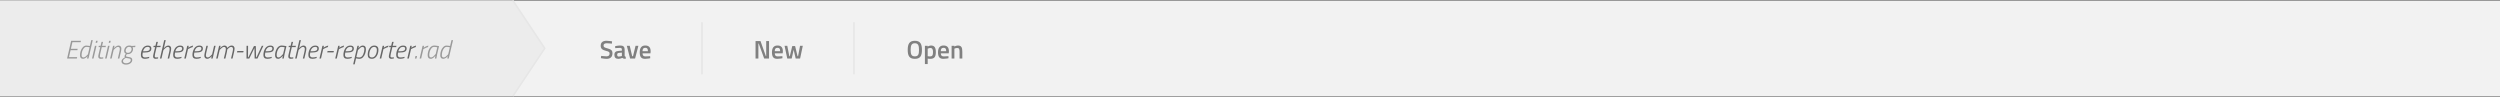 <?xml version="1.0" encoding="UTF-8" standalone="no"?>
<!-- Created with Inkscape (http://www.inkscape.org/) -->

<svg
   xmlns:dc="http://purl.org/dc/elements/1.1/"
   xmlns:cc="http://creativecommons.org/ns#"
   xmlns:rdf="http://www.w3.org/1999/02/22-rdf-syntax-ns#"
   xmlns:svg="http://www.w3.org/2000/svg"
   xmlns="http://www.w3.org/2000/svg"
   xmlns:sodipodi="http://sodipodi.sourceforge.net/DTD/sodipodi-0.dtd"
   xmlns:inkscape="http://www.inkscape.org/namespaces/inkscape"
   width="414.867mm"
   height="16.022mm"
   viewBox="0 0 414.867 16.022"
   version="1.1"
   id="svg4282"
   sodipodi:docname="smart-contracts-editor-menu.svg"
   inkscape:version="0.92.2 2405546, 2018-03-11">
  <rect x="0" y="0" width="414.867" height="16.022" fill="#333333" stroke="none"/>
  <defs
     id="defs4276" />
  <sodipodi:namedview
     id="base"
     pagecolor="#ffffff"
     bordercolor="#666666"
     borderopacity="1.0"
     inkscape:pageopacity="0.0"
     inkscape:pageshadow="2"
     inkscape:zoom="1.1145139"
     inkscape:cx="491.07016"
     inkscape:cy="-86.937094"
     inkscape:document-units="mm"
     inkscape:current-layer="layer1"
     showgrid="false"
     fit-margin-top="0"
     fit-margin-left="0"
     fit-margin-right="0"
     fit-margin-bottom="0"
     inkscape:window-width="1920"
     inkscape:window-height="1039"
     inkscape:window-x="0"
     inkscape:window-y="41"
     inkscape:window-maximized="0" />
  <g
     inkscape:label="Layer 1"
     inkscape:groupmode="layer"
     id="layer1"
     transform="translate(112.564,-74.302)">
    <rect
       y="-90.25"
       x="-112.564"
       height="15.875"
       width="414.867"
       id="rect4580-8-1"
       style="display:inline;opacity:1;fill:#f2f2f2;fill-opacity:1;stroke:none;stroke-width:2.451;stroke-linecap:round;stroke-linejoin:miter;stroke-miterlimit:4;stroke-dasharray:none;stroke-dashoffset:0;stroke-opacity:1;paint-order:markers fill stroke"
       transform="scale(1,-1)"
       inkscape:export-filename="/home/adan/rect825.png"
       inkscape:export-xdpi="96"
       inkscape:export-ydpi="96" />
    <path
       style="display:inline;opacity:1;fill:#ececec;fill-opacity:1;stroke:none;stroke-width:2.451;stroke-linecap:round;stroke-linejoin:miter;stroke-miterlimit:4;stroke-dasharray:none;stroke-dashoffset:0;stroke-opacity:1;paint-order:markers fill stroke"
       d="m -112.564,74.375 v 15.875 h 85.109 l 5.292,-7.938 -5.292,-7.938 z"
       id="rect4705-3"
       inkscape:connector-curvature="0"
       sodipodi:nodetypes="cccccc" />
    <g
       style="display:inline"
       id="g4715-3"
       transform="translate(-220.836,55.59)">
      <path
         style="font-style:normal;font-variant:normal;font-weight:300;font-stretch:normal;font-size:4.233px;line-height:1.25;font-family:Titillium;-inkscape-font-specification:'Titillium Light';text-align:center;letter-spacing:0px;word-spacing:0px;text-anchor:middle;display:inline;fill:#808080;fill-opacity:1;stroke:none;stroke-width:0.568"
         d="M 379.82 25.52 C 377.628 25.52 376.172 26.431 376.172 28.639 C 376.172 30.543 377.196 31.263 379.564 31.871 C 381.244 32.271 381.74 32.592 381.74 33.52 C 381.74 34.672 381.116 35.279 379.756 35.279 C 378.62 35.279 376.461 34.99 376.461 34.99 L 376.285 36.416 C 376.285 36.416 378.445 36.848 379.869 36.848 C 382.029 36.848 383.533 35.806 383.533 33.406 C 383.533 31.534 382.7 30.927 380.396 30.287 C 378.524 29.775 377.949 29.536 377.949 28.512 C 377.949 27.568 378.636 27.088 379.98 27.088 C 380.908 27.088 383.148 27.344 383.148 27.344 L 383.293 25.902 C 383.293 25.902 381.212 25.52 379.82 25.52 z M 388.412 28.494 C 386.94 28.494 385.195 28.91 385.195 28.91 L 385.26 30.143 C 385.26 30.143 387.196 29.982 388.268 29.982 C 389.052 29.982 389.436 30.255 389.436 31.135 L 389.436 31.711 L 387.371 31.887 C 385.659 32.031 384.732 32.607 384.732 34.303 C 384.732 35.967 385.531 36.848 387.115 36.848 C 388.411 36.848 389.691 36.256 389.691 36.256 C 390.283 36.72 390.844 36.848 391.82 36.848 L 391.867 35.52 C 391.403 35.456 391.196 35.263 391.164 34.783 L 391.164 31.135 C 391.164 29.311 390.364 28.494 388.412 28.494 z M 404.082 28.494 C 401.874 28.494 400.609 29.824 400.609 32.752 C 400.609 35.568 401.538 36.848 403.938 36.848 C 405.346 36.848 407.17 36.479 407.17 36.479 L 407.139 35.184 C 407.139 35.184 405.457 35.326 404.193 35.326 C 402.865 35.326 402.385 34.686 402.369 33.406 L 407.33 33.406 L 407.441 32.158 C 407.441 29.662 406.322 28.494 404.082 28.494 z M 392.523 28.672 L 394.588 36.672 L 397.691 36.672 L 399.771 28.672 L 397.996 28.672 L 396.395 35.184 L 395.883 35.184 L 394.348 28.672 L 392.523 28.672 z M 404.082 29.936 C 405.25 29.936 405.73 30.462 405.73 32.062 L 402.354 32.062 C 402.37 30.526 402.898 29.936 404.082 29.936 z M 389.436 32.943 L 389.436 35.07 C 389.436 35.07 388.363 35.424 387.451 35.424 C 386.779 35.424 386.477 34.976 386.477 34.256 C 386.477 33.536 386.844 33.183 387.58 33.119 L 389.436 32.943 z "
         transform="matrix(0.265,0,0,0.265,108.272,18.712)"
         id="text4634-9" />
      <path
         inkscape:connector-curvature="0"
         id="path4648-6"
         d="m 224.765,22.4 v 8.646"
         style="display:inline;fill:none;stroke:#e6e6e6;stroke-width:0.265px;stroke-linecap:butt;stroke-linejoin:miter;stroke-opacity:1" />
      <path
         style="font-style:normal;font-variant:normal;font-weight:300;font-stretch:normal;font-size:4.233px;line-height:1.25;font-family:Titillium;-inkscape-font-specification:'Titillium Light';text-align:center;letter-spacing:0px;word-spacing:0px;text-anchor:middle;display:inline;fill:#808080;fill-opacity:1;stroke:none;stroke-width:0.568"
         d="M 473.135 25.711 L 473.135 36.672 L 474.91 36.672 L 474.91 27.264 L 475.135 27.264 L 478.541 36.672 L 481.582 36.672 L 481.582 25.711 L 479.807 25.711 L 479.807 35.104 L 479.566 35.104 L 476.238 25.711 L 473.135 25.711 z M 486.889 28.494 C 484.681 28.494 483.416 29.824 483.416 32.752 C 483.416 35.568 484.344 36.848 486.744 36.848 C 488.152 36.848 489.977 36.479 489.977 36.479 L 489.945 35.184 C 489.945 35.184 488.264 35.326 487 35.326 C 485.672 35.326 485.194 34.686 485.178 33.406 L 490.137 33.406 L 490.248 32.158 C 490.248 29.662 489.129 28.494 486.889 28.494 z M 491.303 28.672 L 492.998 36.672 L 495.766 36.672 L 497.014 31.184 L 498.262 36.672 L 501.029 36.672 L 502.727 28.672 L 500.998 28.672 L 499.75 35.184 L 499.43 35.184 L 497.91 28.832 L 496.117 28.832 L 494.598 35.184 L 494.277 35.184 L 493.014 28.672 L 491.303 28.672 z M 486.889 29.936 C 488.057 29.936 488.537 30.462 488.537 32.062 L 485.16 32.062 C 485.176 30.526 485.705 29.936 486.889 29.936 z "
         transform="matrix(0.265,0,0,0.265,108.272,18.712)"
         id="text4667-9" />
      <path
         style="display:inline;fill:none;stroke:#e6e6e6;stroke-width:0.265px;stroke-linecap:butt;stroke-linejoin:miter;stroke-opacity:1"
         d="m 249.975,22.4 v 8.646"
         id="path5402"
         inkscape:connector-curvature="0" />
      <path
         style="font-style:normal;font-variant:normal;font-weight:300;font-stretch:normal;font-size:4.233px;line-height:1.25;font-family:Titillium;-inkscape-font-specification:'Titillium Light';text-align:center;letter-spacing:0px;word-spacing:0px;text-anchor:middle;display:inline;fill:#808080;fill-opacity:1;stroke:none;stroke-width:0.568"
         d="M 572.881 25.535 C 569.457 25.535 568.418 27.584 568.418 31.248 C 568.418 34.944 569.441 36.848 572.881 36.848 C 576.305 36.848 577.33 34.976 577.33 31.248 C 577.33 27.568 576.305 25.535 572.881 25.535 z M 572.881 27.088 C 574.993 27.088 575.49 28.528 575.49 31.248 C 575.49 34.032 575.009 35.295 572.881 35.295 C 570.753 35.295 570.258 33.984 570.258 31.248 C 570.258 28.528 570.769 27.088 572.881 27.088 z M 582.982 28.494 C 582.022 28.494 580.918 29.168 580.918 29.168 L 580.918 28.672 L 579.189 28.672 L 579.189 40.111 L 580.934 40.111 L 580.934 36.703 C 581.03 36.719 581.797 36.848 582.453 36.848 C 584.917 36.848 586.037 35.888 586.037 32.592 C 586.037 29.68 585.062 28.494 582.982 28.494 z M 590.871 28.494 C 588.663 28.494 587.4 29.824 587.4 32.752 C 587.4 35.568 588.327 36.848 590.727 36.848 C 592.135 36.848 593.959 36.479 593.959 36.479 L 593.928 35.184 C 593.928 35.184 592.248 35.326 590.984 35.326 C 589.656 35.326 589.176 34.686 589.16 33.406 L 594.119 33.406 L 594.232 32.158 C 594.232 29.662 593.111 28.494 590.871 28.494 z M 599.844 28.494 C 598.804 28.494 597.637 29.168 597.637 29.168 L 597.637 28.672 L 595.908 28.672 L 595.908 36.672 L 597.652 36.672 L 597.652 30.463 C 597.652 30.463 598.533 30.047 599.461 30.047 C 600.677 30.047 600.885 30.832 600.885 32.432 L 600.885 36.672 L 602.613 36.672 L 602.613 32.383 C 602.613 29.759 602.068 28.494 599.844 28.494 z M 590.871 29.936 C 592.039 29.936 592.52 30.462 592.52 32.062 L 589.143 32.062 C 589.159 30.526 589.687 29.936 590.871 29.936 z M 582.678 30.047 C 583.67 30.047 584.262 30.72 584.262 32.592 C 584.262 34.56 583.83 35.344 582.342 35.344 C 581.782 35.344 581.014 35.231 580.934 35.215 L 580.934 30.494 C 580.934 30.494 581.83 30.047 582.678 30.047 z "
         transform="matrix(0.265,0,0,0.265,108.272,18.712)"
         id="text5406" />
    </g>
    <path
       style="font-style:normal;font-variant:normal;font-weight:bold;font-stretch:normal;font-size:4.233px;line-height:1.25;font-family:'Titillium Web';-inkscape-font-specification:'Titillium Web Bold';text-align:start;letter-spacing:0px;word-spacing:0px;text-anchor:start;display:inline;fill:#999999;fill-opacity:1;stroke:none;stroke-width:0.568"
       d="M 57.137 25.119 L 56.273 28.799 L 55.938 28.734 C 55.233 28.596 54.615 28.527 54.082 28.527 C 53.282 28.527 52.567 28.853 51.938 29.504 C 51.319 30.144 50.854 30.923 50.545 31.84 C 50.246 32.747 50.098 33.669 50.098 34.607 C 50.098 36.09 50.747 36.832 52.049 36.832 C 52.326 36.832 52.615 36.767 52.914 36.639 C 53.65 36.34 54.29 35.829 54.834 35.104 L 54.482 36.672 L 55.41 36.672 L 58.098 25.119 L 57.137 25.119 z M 282.73 25.119 L 281.867 28.799 L 281.531 28.734 C 280.827 28.596 280.209 28.527 279.676 28.527 C 278.876 28.527 278.161 28.853 277.531 29.504 C 276.913 30.144 276.448 30.923 276.139 31.84 C 275.84 32.747 275.691 33.669 275.691 34.607 C 275.691 36.09 276.341 36.832 277.643 36.832 C 277.92 36.832 278.209 36.767 278.508 36.639 C 279.244 36.34 279.884 35.829 280.428 35.104 L 280.076 36.672 L 281.004 36.672 L 283.691 25.119 L 282.73 25.119 z M 60.18 25.535 L 59.877 26.814 L 60.852 26.814 L 61.141 25.535 L 60.18 25.535 z M 68.367 25.535 L 68.064 26.814 L 69.039 26.814 L 69.328 25.535 L 68.367 25.535 z M 44.561 25.551 L 42 36.672 L 48.111 36.672 L 48.32 35.791 L 43.184 35.791 L 44.191 31.439 L 48.432 31.439 L 48.641 30.559 L 44.385 30.559 L 45.344 26.432 L 50.48 26.432 L 50.688 25.551 L 44.561 25.551 z M 63.576 26.223 L 62.984 28.672 L 61.896 28.672 L 61.689 29.52 L 62.777 29.52 L 61.801 33.695 C 61.619 34.421 61.529 34.997 61.529 35.424 C 61.529 35.85 61.668 36.191 61.945 36.447 C 62.233 36.703 62.611 36.832 63.08 36.832 C 63.56 36.832 64.078 36.767 64.633 36.639 L 64.697 35.887 L 63.416 35.982 C 62.829 35.982 62.537 35.712 62.537 35.168 C 62.537 34.816 62.605 34.34 62.744 33.742 L 63.736 29.52 L 66.105 29.52 L 66.312 28.672 L 63.93 28.672 L 64.537 26.223 L 63.576 26.223 z M 74.133 28.512 C 73.866 28.512 73.589 28.575 73.301 28.703 C 72.565 29.002 71.93 29.508 71.396 30.223 L 71.732 28.672 L 70.805 28.672 L 68.949 36.672 L 69.908 36.672 L 71.141 31.375 L 71.541 30.879 C 71.818 30.538 72.181 30.202 72.629 29.871 C 73.077 29.54 73.476 29.375 73.828 29.375 C 74.628 29.375 75.027 29.796 75.027 30.639 C 75.027 31.108 74.927 31.775 74.725 32.639 L 73.779 36.672 L 74.725 36.672 L 75.684 32.574 C 75.897 31.678 76.004 30.953 76.004 30.398 C 76.004 29.844 75.843 29.391 75.523 29.039 C 75.203 28.687 74.741 28.512 74.133 28.512 z M 80.951 28.512 C 79.981 28.512 79.202 28.852 78.615 29.535 C 78.039 30.207 77.75 30.981 77.75 31.855 C 77.75 32.719 78.119 33.316 78.855 33.646 L 78.646 33.887 C 78.497 34.036 78.354 34.245 78.215 34.512 C 78.076 34.768 78.006 35.018 78.006 35.264 C 78.006 35.509 78.086 35.711 78.246 35.871 C 76.806 36.639 76.086 37.476 76.086 38.383 C 76.086 39.012 76.327 39.513 76.807 39.887 C 77.297 40.271 77.959 40.463 78.791 40.463 C 80.007 40.463 80.983 40.176 81.719 39.6 C 82.455 39.024 82.822 38.34 82.822 37.551 C 82.822 36.964 82.635 36.533 82.262 36.256 C 81.899 35.979 81.344 35.796 80.598 35.711 C 79.862 35.615 79.394 35.53 79.191 35.455 C 78.999 35.37 78.902 35.204 78.902 34.959 C 78.902 34.703 79.09 34.34 79.463 33.871 L 79.943 33.902 C 81.01 33.902 81.835 33.567 82.422 32.895 C 83.019 32.223 83.318 31.488 83.318 30.688 C 83.318 30.218 83.216 29.829 83.014 29.52 L 84.342 29.52 L 84.342 28.689 L 82.391 28.768 L 82.215 28.703 C 81.863 28.575 81.442 28.512 80.951 28.512 z M 268.281 28.512 C 267.311 28.714 266.313 29.167 265.289 29.871 L 265.576 28.672 L 264.633 28.672 L 262.762 36.672 L 263.736 36.672 L 265.113 30.752 L 265.609 30.494 C 266.612 29.971 267.422 29.636 268.041 29.486 L 268.281 28.512 z M 271.832 28.512 C 271.203 28.512 270.621 28.709 270.088 29.104 C 269.565 29.488 269.144 29.984 268.824 30.592 C 268.152 31.85 267.816 33.177 267.816 34.574 C 267.816 36.078 268.483 36.832 269.816 36.832 C 270.083 36.832 270.365 36.762 270.664 36.623 C 270.963 36.474 271.218 36.313 271.432 36.143 C 271.645 35.972 271.854 35.775 272.057 35.551 C 272.27 35.327 272.409 35.173 272.473 35.088 C 272.547 34.992 272.606 34.917 272.648 34.863 C 272.606 35.087 272.504 35.696 272.344 36.688 L 273.271 36.654 L 273.336 36.238 C 273.443 35.406 273.571 34.693 273.721 34.096 L 274.936 28.895 L 274.377 28.799 C 273.257 28.607 272.408 28.512 271.832 28.512 z M 59.461 28.672 L 57.605 36.672 L 58.564 36.672 L 60.42 28.672 L 59.461 28.672 z M 67.648 28.672 L 65.793 36.672 L 66.752 36.672 L 68.607 28.672 L 67.648 28.672 z M 80.791 29.344 C 81.399 29.344 81.82 29.466 82.055 29.711 C 82.289 29.946 82.406 30.313 82.406 30.814 C 82.406 31.316 82.204 31.824 81.799 32.336 C 81.393 32.837 80.817 33.088 80.07 33.088 C 79.142 33.088 78.678 32.628 78.678 31.711 C 78.678 31.146 78.882 30.613 79.287 30.111 C 79.692 29.599 80.194 29.344 80.791 29.344 z M 54.098 29.359 C 54.716 29.359 55.383 29.44 56.098 29.6 L 55.105 33.92 L 54.674 34.432 C 54.386 34.784 54.011 35.129 53.553 35.471 C 53.094 35.812 52.69 35.982 52.338 35.982 C 51.506 35.982 51.09 35.525 51.09 34.607 C 51.09 33.85 51.197 33.081 51.41 32.303 C 51.634 31.524 51.98 30.843 52.449 30.256 C 52.929 29.659 53.479 29.359 54.098 29.359 z M 271.785 29.359 C 272.382 29.359 273.064 29.44 273.832 29.6 L 272.855 33.727 L 272.408 34.303 C 272.11 34.676 271.73 35.05 271.271 35.424 C 270.813 35.797 270.387 35.982 269.992 35.982 C 269.598 35.982 269.298 35.866 269.096 35.631 C 268.904 35.396 268.809 34.975 268.809 34.367 C 268.809 33.749 268.916 33.055 269.129 32.287 C 269.353 31.508 269.704 30.825 270.184 30.238 C 270.664 29.652 271.198 29.359 271.785 29.359 z M 279.691 29.359 C 280.31 29.359 280.977 29.44 281.691 29.6 L 280.699 33.92 L 280.268 34.432 C 279.98 34.784 279.605 35.129 279.146 35.471 C 278.688 35.812 278.284 35.982 277.932 35.982 C 277.1 35.982 276.684 35.525 276.684 34.607 C 276.684 33.85 276.791 33.081 277.004 32.303 C 277.228 31.524 277.574 30.843 278.043 30.256 C 278.523 29.659 279.073 29.359 279.691 29.359 z M 260.188 35.07 L 259.818 36.672 L 260.795 36.672 L 261.162 35.07 L 260.188 35.07 z M 78.791 36.238 C 79.026 36.334 79.473 36.419 80.135 36.494 C 80.807 36.569 81.264 36.683 81.51 36.832 C 81.755 36.992 81.879 37.253 81.879 37.615 C 81.879 38.213 81.58 38.697 80.982 39.07 C 80.396 39.444 79.746 39.631 79.031 39.631 C 78.327 39.631 77.814 39.497 77.494 39.23 C 77.174 38.964 77.014 38.628 77.014 38.223 C 77.014 37.828 77.191 37.46 77.543 37.119 C 77.895 36.778 78.311 36.484 78.791 36.238 z "
       transform="matrix(0.265,0,0,0.265,-112.564,74.302)"
       id="text4673-5" />
    <path
       style="display:inline;fill:none;stroke:#e6e6e6;stroke-width:0.265px;stroke-linecap:butt;stroke-linejoin:miter;stroke-opacity:1"
       d="m -27.455,74.375 5.292,7.938 -5.292,7.937"
       id="path4708-3"
       inkscape:connector-curvature="0" />
    <path
       style="font-style:normal;font-variant:normal;font-weight:bold;font-stretch:normal;font-size:4.233px;line-height:1.25;font-family:'Titillium Web';-inkscape-font-specification:'Titillium Web Bold';text-align:start;letter-spacing:0px;word-spacing:0px;text-anchor:start;display:inline;fill:#666666;fill-opacity:1;stroke:none;stroke-width:0.568"
       d="M 102.824 25.119 L 100.152 36.672 L 101.111 36.672 L 102.328 31.391 L 102.744 30.879 C 103.021 30.548 103.384 30.217 103.832 29.887 C 104.28 29.545 104.679 29.375 105.031 29.375 C 105.821 29.375 106.215 29.796 106.215 30.639 C 106.215 31.151 106.12 31.817 105.928 32.639 L 104.984 36.672 L 105.928 36.672 L 106.871 32.607 C 107.084 31.679 107.191 30.942 107.191 30.398 C 107.191 29.844 107.031 29.391 106.711 29.039 C 106.391 28.687 105.933 28.512 105.336 28.512 C 105.069 28.512 104.787 28.575 104.488 28.703 C 103.774 29.002 103.144 29.513 102.6 30.238 L 103.783 25.119 L 102.824 25.119 z M 187.48 25.119 L 184.809 36.672 L 185.768 36.672 L 186.984 31.391 L 187.4 30.879 C 187.678 30.548 188.04 30.217 188.488 29.887 C 188.936 29.545 189.335 29.375 189.688 29.375 C 190.477 29.375 190.871 29.796 190.871 30.639 C 190.871 31.151 190.776 31.817 190.584 32.639 L 189.641 36.672 L 190.584 36.672 L 191.527 32.607 C 191.741 31.679 191.848 30.942 191.848 30.398 C 191.848 29.844 191.687 29.391 191.367 29.039 C 191.047 28.687 190.59 28.512 189.992 28.512 C 189.726 28.512 189.443 28.575 189.145 28.703 C 188.43 29.002 187.8 29.513 187.256 30.238 L 188.439 25.119 L 187.48 25.119 z M 97.92 26.223 L 97.328 28.672 L 96.24 28.672 L 96.033 29.52 L 97.121 29.52 L 96.145 33.695 C 95.963 34.421 95.873 34.997 95.873 35.424 C 95.873 35.85 96.012 36.191 96.289 36.447 C 96.577 36.703 96.954 36.832 97.424 36.832 C 97.904 36.832 98.422 36.767 98.977 36.639 L 99.041 35.887 L 97.76 35.982 C 97.173 35.982 96.881 35.712 96.881 35.168 C 96.881 34.816 96.949 34.34 97.088 33.742 L 98.08 29.52 L 100.449 29.52 L 100.656 28.672 L 98.273 28.672 L 98.881 26.223 L 97.92 26.223 z M 182.576 26.223 L 181.984 28.672 L 180.896 28.672 L 180.689 29.52 L 181.777 29.52 L 180.801 33.695 C 180.619 34.421 180.529 34.997 180.529 35.424 C 180.529 35.85 180.668 36.191 180.945 36.447 C 181.233 36.703 181.611 36.832 182.08 36.832 C 182.56 36.832 183.078 36.767 183.633 36.639 L 183.697 35.887 L 182.416 35.982 C 181.829 35.982 181.537 35.712 181.537 35.168 C 181.537 34.816 181.605 34.34 181.744 33.742 L 182.736 29.52 L 185.105 29.52 L 185.312 28.672 L 182.93 28.672 L 183.537 26.223 L 182.576 26.223 z M 245.545 26.223 L 244.953 28.672 L 243.865 28.672 L 243.658 29.52 L 244.746 29.52 L 243.77 33.695 C 243.588 34.421 243.498 34.997 243.498 35.424 C 243.498 35.85 243.637 36.191 243.914 36.447 C 244.202 36.703 244.579 36.832 245.049 36.832 C 245.529 36.832 246.047 36.767 246.602 36.639 L 246.666 35.887 L 245.385 35.982 C 244.798 35.982 244.506 35.712 244.506 35.168 C 244.506 34.816 244.574 34.34 244.713 33.742 L 245.705 29.52 L 248.074 29.52 L 248.281 28.672 L 245.898 28.672 L 246.506 26.223 L 245.545 26.223 z M 120.906 28.512 C 119.936 28.714 118.938 29.167 117.914 29.871 L 118.201 28.672 L 117.258 28.672 L 115.387 36.672 L 116.361 36.672 L 117.738 30.752 L 118.234 30.494 C 119.237 29.971 120.047 29.636 120.666 29.486 L 120.906 28.512 z M 140.57 28.512 C 140.282 28.512 139.995 28.575 139.707 28.703 C 138.992 28.991 138.362 29.497 137.818 30.223 L 138.139 28.672 L 137.211 28.672 L 135.355 36.672 L 136.314 36.672 L 137.547 31.375 L 137.947 30.879 C 138.225 30.538 138.587 30.202 139.035 29.871 C 139.483 29.54 139.882 29.375 140.234 29.375 C 141.024 29.375 141.418 29.796 141.418 30.639 C 141.418 31.108 141.318 31.775 141.115 32.639 L 140.17 36.672 L 141.131 36.672 L 142.074 32.607 C 142.234 31.957 142.324 31.402 142.346 30.943 L 142.699 30.559 C 142.934 30.292 143.248 30.031 143.643 29.775 C 144.048 29.509 144.41 29.375 144.73 29.375 C 145.52 29.375 145.914 29.813 145.914 30.688 C 145.914 31.125 145.814 31.775 145.611 32.639 L 144.666 36.672 L 145.627 36.672 L 146.57 32.607 C 146.784 31.626 146.891 30.874 146.891 30.352 C 146.891 29.829 146.73 29.391 146.41 29.039 C 146.09 28.687 145.652 28.512 145.098 28.512 C 144.543 28.512 144.005 28.682 143.482 29.023 C 143.28 29.162 143.046 29.349 142.779 29.584 C 142.523 29.808 142.368 29.952 142.314 30.016 C 142.261 29.664 142.117 29.338 141.883 29.039 C 141.776 28.89 141.606 28.768 141.371 28.672 C 141.136 28.565 140.869 28.512 140.57 28.512 z M 176.27 28.512 C 175.64 28.512 175.059 28.709 174.525 29.104 C 174.003 29.488 173.582 29.984 173.262 30.592 C 172.59 31.85 172.254 33.177 172.254 34.574 C 172.254 36.078 172.921 36.832 174.254 36.832 C 174.521 36.832 174.803 36.762 175.102 36.623 C 175.4 36.474 175.656 36.313 175.869 36.143 C 176.082 35.972 176.291 35.775 176.494 35.551 C 176.707 35.327 176.846 35.173 176.91 35.088 C 176.985 34.992 177.043 34.917 177.086 34.863 C 177.043 35.087 176.941 35.696 176.781 36.688 L 177.709 36.654 L 177.773 36.238 C 177.88 35.406 178.009 34.693 178.158 34.096 L 179.373 28.895 L 178.814 28.799 C 177.694 28.607 176.846 28.512 176.27 28.512 z M 205.562 28.512 C 204.592 28.714 203.594 29.167 202.57 29.871 L 202.857 28.672 L 201.914 28.672 L 200.043 36.672 L 201.018 36.672 L 202.395 30.752 L 202.891 30.494 C 203.893 29.971 204.704 29.636 205.322 29.486 L 205.562 28.512 z M 215.438 28.512 C 214.467 28.714 213.469 29.167 212.445 29.871 L 212.732 28.672 L 211.789 28.672 L 209.918 36.672 L 210.893 36.672 L 212.27 30.752 L 212.766 30.494 C 213.768 29.971 214.579 29.636 215.197 29.486 L 215.438 28.512 z M 227.131 28.512 C 226.651 28.512 226.135 28.714 225.58 29.119 C 225.377 29.268 225.154 29.466 224.908 29.711 C 224.674 29.946 224.508 30.128 224.412 30.256 L 224.764 28.672 L 223.836 28.672 L 221.164 40.271 L 222.107 40.271 L 222.971 36.543 L 223.291 36.607 C 223.931 36.757 224.556 36.832 225.164 36.832 C 225.975 36.832 226.695 36.501 227.324 35.84 C 227.954 35.179 228.411 34.4 228.699 33.504 C 228.998 32.597 229.148 31.69 229.148 30.783 C 229.148 29.269 228.475 28.512 227.131 28.512 z M 243.281 28.512 C 242.311 28.714 241.313 29.167 240.289 29.871 L 240.576 28.672 L 239.633 28.672 L 237.762 36.672 L 238.736 36.672 L 240.113 30.752 L 240.609 30.494 C 241.612 29.971 242.422 29.636 243.041 29.486 L 243.281 28.512 z M 260.562 28.512 C 259.592 28.714 258.594 29.167 257.57 29.871 L 257.857 28.672 L 256.914 28.672 L 255.043 36.672 L 256.018 36.672 L 257.395 30.752 L 257.891 30.494 C 258.893 29.971 259.704 29.636 260.322 29.486 L 260.562 28.512 z M 92.527 28.527 C 91.813 28.527 91.173 28.708 90.607 29.07 C 90.042 29.422 89.594 29.892 89.264 30.479 C 88.57 31.684 88.223 33.012 88.223 34.463 C 88.223 36.042 89.06 36.832 90.734 36.832 C 91.577 36.832 92.463 36.672 93.391 36.352 L 93.455 35.566 L 93.07 35.68 C 92.324 35.872 91.54 35.967 90.719 35.967 C 90.292 35.967 89.93 35.828 89.631 35.551 C 89.343 35.273 89.199 34.896 89.199 34.416 C 89.199 33.936 89.263 33.428 89.391 32.895 L 90.287 32.895 C 91.834 32.895 92.97 32.709 93.695 32.336 C 94.421 31.952 94.783 31.29 94.783 30.352 C 94.783 29.136 94.031 28.527 92.527 28.527 z M 112.746 28.527 C 112.031 28.527 111.392 28.708 110.826 29.07 C 110.261 29.422 109.813 29.892 109.482 30.479 C 108.789 31.684 108.441 33.012 108.441 34.463 C 108.441 36.042 109.278 36.832 110.953 36.832 C 111.796 36.832 112.681 36.672 113.609 36.352 L 113.674 35.566 L 113.289 35.68 C 112.542 35.872 111.759 35.967 110.938 35.967 C 110.511 35.967 110.148 35.828 109.85 35.551 C 109.562 35.273 109.418 34.896 109.418 34.416 C 109.418 33.936 109.481 33.428 109.609 32.895 L 110.506 32.895 C 112.053 32.895 113.189 32.709 113.914 32.336 C 114.639 31.952 115.002 31.29 115.002 30.352 C 115.002 29.136 114.25 28.527 112.746 28.527 z M 124.809 28.527 C 124.094 28.527 123.454 28.708 122.889 29.07 C 122.323 29.422 121.876 29.892 121.545 30.479 C 120.852 31.684 120.504 33.012 120.504 34.463 C 120.504 36.042 121.341 36.832 123.016 36.832 C 123.858 36.832 124.744 36.672 125.672 36.352 L 125.736 35.566 L 125.352 35.68 C 124.605 35.872 123.821 35.967 123 35.967 C 122.573 35.967 122.211 35.828 121.912 35.551 C 121.624 35.273 121.48 34.896 121.48 34.416 C 121.48 33.936 121.544 33.428 121.672 32.895 L 122.568 32.895 C 124.115 32.895 125.251 32.709 125.977 32.336 C 126.702 31.952 127.064 31.29 127.064 30.352 C 127.064 29.136 126.313 28.527 124.809 28.527 z M 169.246 28.527 C 168.531 28.527 167.892 28.708 167.326 29.07 C 166.761 29.422 166.313 29.892 165.982 30.479 C 165.289 31.684 164.941 33.012 164.941 34.463 C 164.941 36.042 165.778 36.832 167.453 36.832 C 168.296 36.832 169.181 36.672 170.109 36.352 L 170.174 35.566 L 169.789 35.68 C 169.042 35.872 168.259 35.967 167.438 35.967 C 167.011 35.967 166.648 35.828 166.35 35.551 C 166.062 35.273 165.918 34.896 165.918 34.416 C 165.918 33.936 165.981 33.428 166.109 32.895 L 167.006 32.895 C 168.553 32.895 169.689 32.709 170.414 32.336 C 171.139 31.952 171.502 31.29 171.502 30.352 C 171.502 29.136 170.75 28.527 169.246 28.527 z M 197.402 28.527 C 196.688 28.527 196.048 28.708 195.482 29.07 C 194.917 29.422 194.469 29.892 194.139 30.479 C 193.445 31.684 193.098 33.012 193.098 34.463 C 193.098 36.042 193.935 36.832 195.609 36.832 C 196.452 36.832 197.338 36.672 198.266 36.352 L 198.33 35.566 L 197.945 35.68 C 197.199 35.872 196.415 35.967 195.594 35.967 C 195.167 35.967 194.805 35.828 194.506 35.551 C 194.218 35.273 194.074 34.896 194.074 34.416 C 194.074 33.936 194.138 33.428 194.266 32.895 L 195.162 32.895 C 196.709 32.895 197.845 32.709 198.57 32.336 C 199.296 31.952 199.658 31.29 199.658 30.352 C 199.658 29.136 198.906 28.527 197.402 28.527 z M 219.34 28.527 C 218.625 28.527 217.985 28.708 217.42 29.07 C 216.855 29.422 216.407 29.892 216.076 30.479 C 215.383 31.684 215.035 33.012 215.035 34.463 C 215.035 36.042 215.872 36.832 217.547 36.832 C 218.39 36.832 219.275 36.672 220.203 36.352 L 220.268 35.566 L 219.883 35.68 C 219.136 35.872 218.353 35.967 217.531 35.967 C 217.105 35.967 216.742 35.828 216.443 35.551 C 216.155 35.273 216.012 34.896 216.012 34.416 C 216.012 33.936 216.075 33.428 216.203 32.895 L 217.1 32.895 C 218.646 32.895 219.782 32.709 220.508 32.336 C 221.233 31.952 221.596 31.29 221.596 30.352 C 221.596 29.136 220.844 28.527 219.34 28.527 z M 234.287 28.527 C 233.135 28.527 232.174 29.092 231.406 30.223 C 230.649 31.353 230.27 32.713 230.27 34.303 C 230.27 35.988 231.145 36.832 232.895 36.832 C 234.111 36.832 235.091 36.282 235.838 35.184 C 236.595 34.085 236.975 32.747 236.975 31.168 C 236.975 29.408 236.079 28.527 234.287 28.527 z M 252.402 28.527 C 251.688 28.527 251.048 28.708 250.482 29.07 C 249.917 29.422 249.469 29.892 249.139 30.479 C 248.445 31.684 248.098 33.012 248.098 34.463 C 248.098 36.042 248.935 36.832 250.609 36.832 C 251.452 36.832 252.338 36.672 253.266 36.352 L 253.33 35.566 L 252.945 35.68 C 252.199 35.872 251.415 35.967 250.594 35.967 C 250.167 35.967 249.805 35.828 249.506 35.551 C 249.218 35.273 249.074 34.896 249.074 34.416 C 249.074 33.936 249.138 33.428 249.266 32.895 L 250.162 32.895 C 251.709 32.895 252.845 32.709 253.57 32.336 C 254.296 31.952 254.658 31.29 254.658 30.352 C 254.658 29.136 253.906 28.527 252.402 28.527 z M 84.758 28.672 L 84.342 28.689 L 84.342 29.52 L 84.566 29.52 L 84.758 28.672 z M 129.24 28.672 L 128.279 32.768 C 128.066 33.664 127.961 34.389 127.961 34.943 C 127.961 35.498 128.119 35.951 128.439 36.303 C 128.77 36.655 129.235 36.832 129.832 36.832 C 130.099 36.832 130.381 36.767 130.68 36.639 C 131.405 36.34 132.035 35.834 132.568 35.119 L 132.232 36.672 L 133.16 36.672 L 135.016 28.672 L 134.057 28.672 L 132.824 33.982 L 132.408 34.479 C 132.142 34.809 131.784 35.14 131.336 35.471 C 130.888 35.801 130.489 35.967 130.137 35.967 C 129.337 35.967 128.936 35.529 128.936 34.654 C 128.936 34.217 129.038 33.567 129.24 32.703 L 130.184 28.672 L 129.24 28.672 z M 154.383 28.672 L 154.352 36.672 L 156.096 36.672 L 159.328 30.062 L 159.455 36.672 L 161.232 36.672 L 164.943 28.672 L 163.967 28.672 L 160.641 35.84 L 160.352 35.84 L 160.191 28.832 L 159.039 28.832 L 155.568 35.84 L 155.295 35.84 L 155.344 28.672 L 154.383 28.672 z M 92.479 29.344 C 93.375 29.344 93.824 29.68 93.824 30.352 C 93.824 31.024 93.557 31.486 93.023 31.742 C 92.501 31.988 91.652 32.111 90.479 32.111 L 89.535 32.111 C 90.1 30.266 91.081 29.344 92.479 29.344 z M 112.697 29.344 C 113.593 29.344 114.043 29.68 114.043 30.352 C 114.043 31.024 113.776 31.486 113.242 31.742 C 112.72 31.988 111.871 32.111 110.697 32.111 L 109.754 32.111 C 110.319 30.266 111.3 29.344 112.697 29.344 z M 124.76 29.344 C 125.656 29.344 126.105 29.68 126.105 30.352 C 126.105 31.024 125.838 31.486 125.305 31.742 C 124.782 31.988 123.933 32.111 122.76 32.111 L 121.816 32.111 C 122.382 30.266 123.362 29.344 124.76 29.344 z M 169.197 29.344 C 170.093 29.344 170.543 29.68 170.543 30.352 C 170.543 31.024 170.276 31.486 169.742 31.742 C 169.22 31.988 168.371 32.111 167.197 32.111 L 166.254 32.111 C 166.819 30.266 167.8 29.344 169.197 29.344 z M 197.354 29.344 C 198.25 29.344 198.699 29.68 198.699 30.352 C 198.699 31.024 198.432 31.486 197.898 31.742 C 197.376 31.988 196.527 32.111 195.354 32.111 L 194.41 32.111 C 194.975 30.266 195.956 29.344 197.354 29.344 z M 219.291 29.344 C 220.187 29.344 220.637 29.68 220.637 30.352 C 220.637 31.024 220.369 31.486 219.836 31.742 C 219.313 31.988 218.464 32.111 217.291 32.111 L 216.348 32.111 C 216.913 30.266 217.894 29.344 219.291 29.344 z M 252.354 29.344 C 253.25 29.344 253.699 29.68 253.699 30.352 C 253.699 31.024 253.432 31.486 252.898 31.742 C 252.376 31.988 251.527 32.111 250.354 32.111 L 249.41 32.111 C 249.975 30.266 250.956 29.344 252.354 29.344 z M 176.223 29.359 C 176.82 29.359 177.502 29.44 178.27 29.6 L 177.293 33.727 L 176.846 34.303 C 176.547 34.676 176.168 35.05 175.709 35.424 C 175.25 35.797 174.824 35.982 174.43 35.982 C 174.035 35.982 173.736 35.866 173.533 35.631 C 173.341 35.396 173.246 34.975 173.246 34.367 C 173.246 33.749 173.353 33.055 173.566 32.287 C 173.79 31.508 174.141 30.825 174.621 30.238 C 175.101 29.652 175.636 29.359 176.223 29.359 z M 234.287 29.359 C 234.852 29.359 235.278 29.525 235.566 29.855 C 235.854 30.175 235.998 30.606 235.998 31.15 C 235.998 32.484 235.711 33.625 235.135 34.574 C 234.559 35.513 233.812 35.982 232.895 35.982 C 231.785 35.982 231.23 35.423 231.23 34.303 C 231.23 32.969 231.518 31.813 232.094 30.832 C 232.67 29.851 233.402 29.359 234.287 29.359 z M 226.875 29.375 C 227.739 29.375 228.172 29.854 228.172 30.814 C 228.172 31.902 227.921 33.012 227.42 34.143 C 227.175 34.676 226.854 35.119 226.459 35.471 C 226.064 35.812 225.59 35.982 225.035 35.982 C 224.491 35.982 223.863 35.902 223.148 35.742 L 224.156 31.439 L 224.588 30.91 C 224.876 30.569 225.243 30.228 225.691 29.887 C 226.15 29.545 226.544 29.375 226.875 29.375 z M 148.609 31.936 L 148.385 32.832 L 152.322 32.832 L 152.545 31.936 L 148.609 31.936 z M 205.141 31.936 L 204.916 32.832 L 208.854 32.832 L 209.076 31.936 L 205.141 31.936 z "
       transform="matrix(0.265,0,0,0.265,-112.564,74.302)"
       id="text4940" />
  </g>
</svg>
